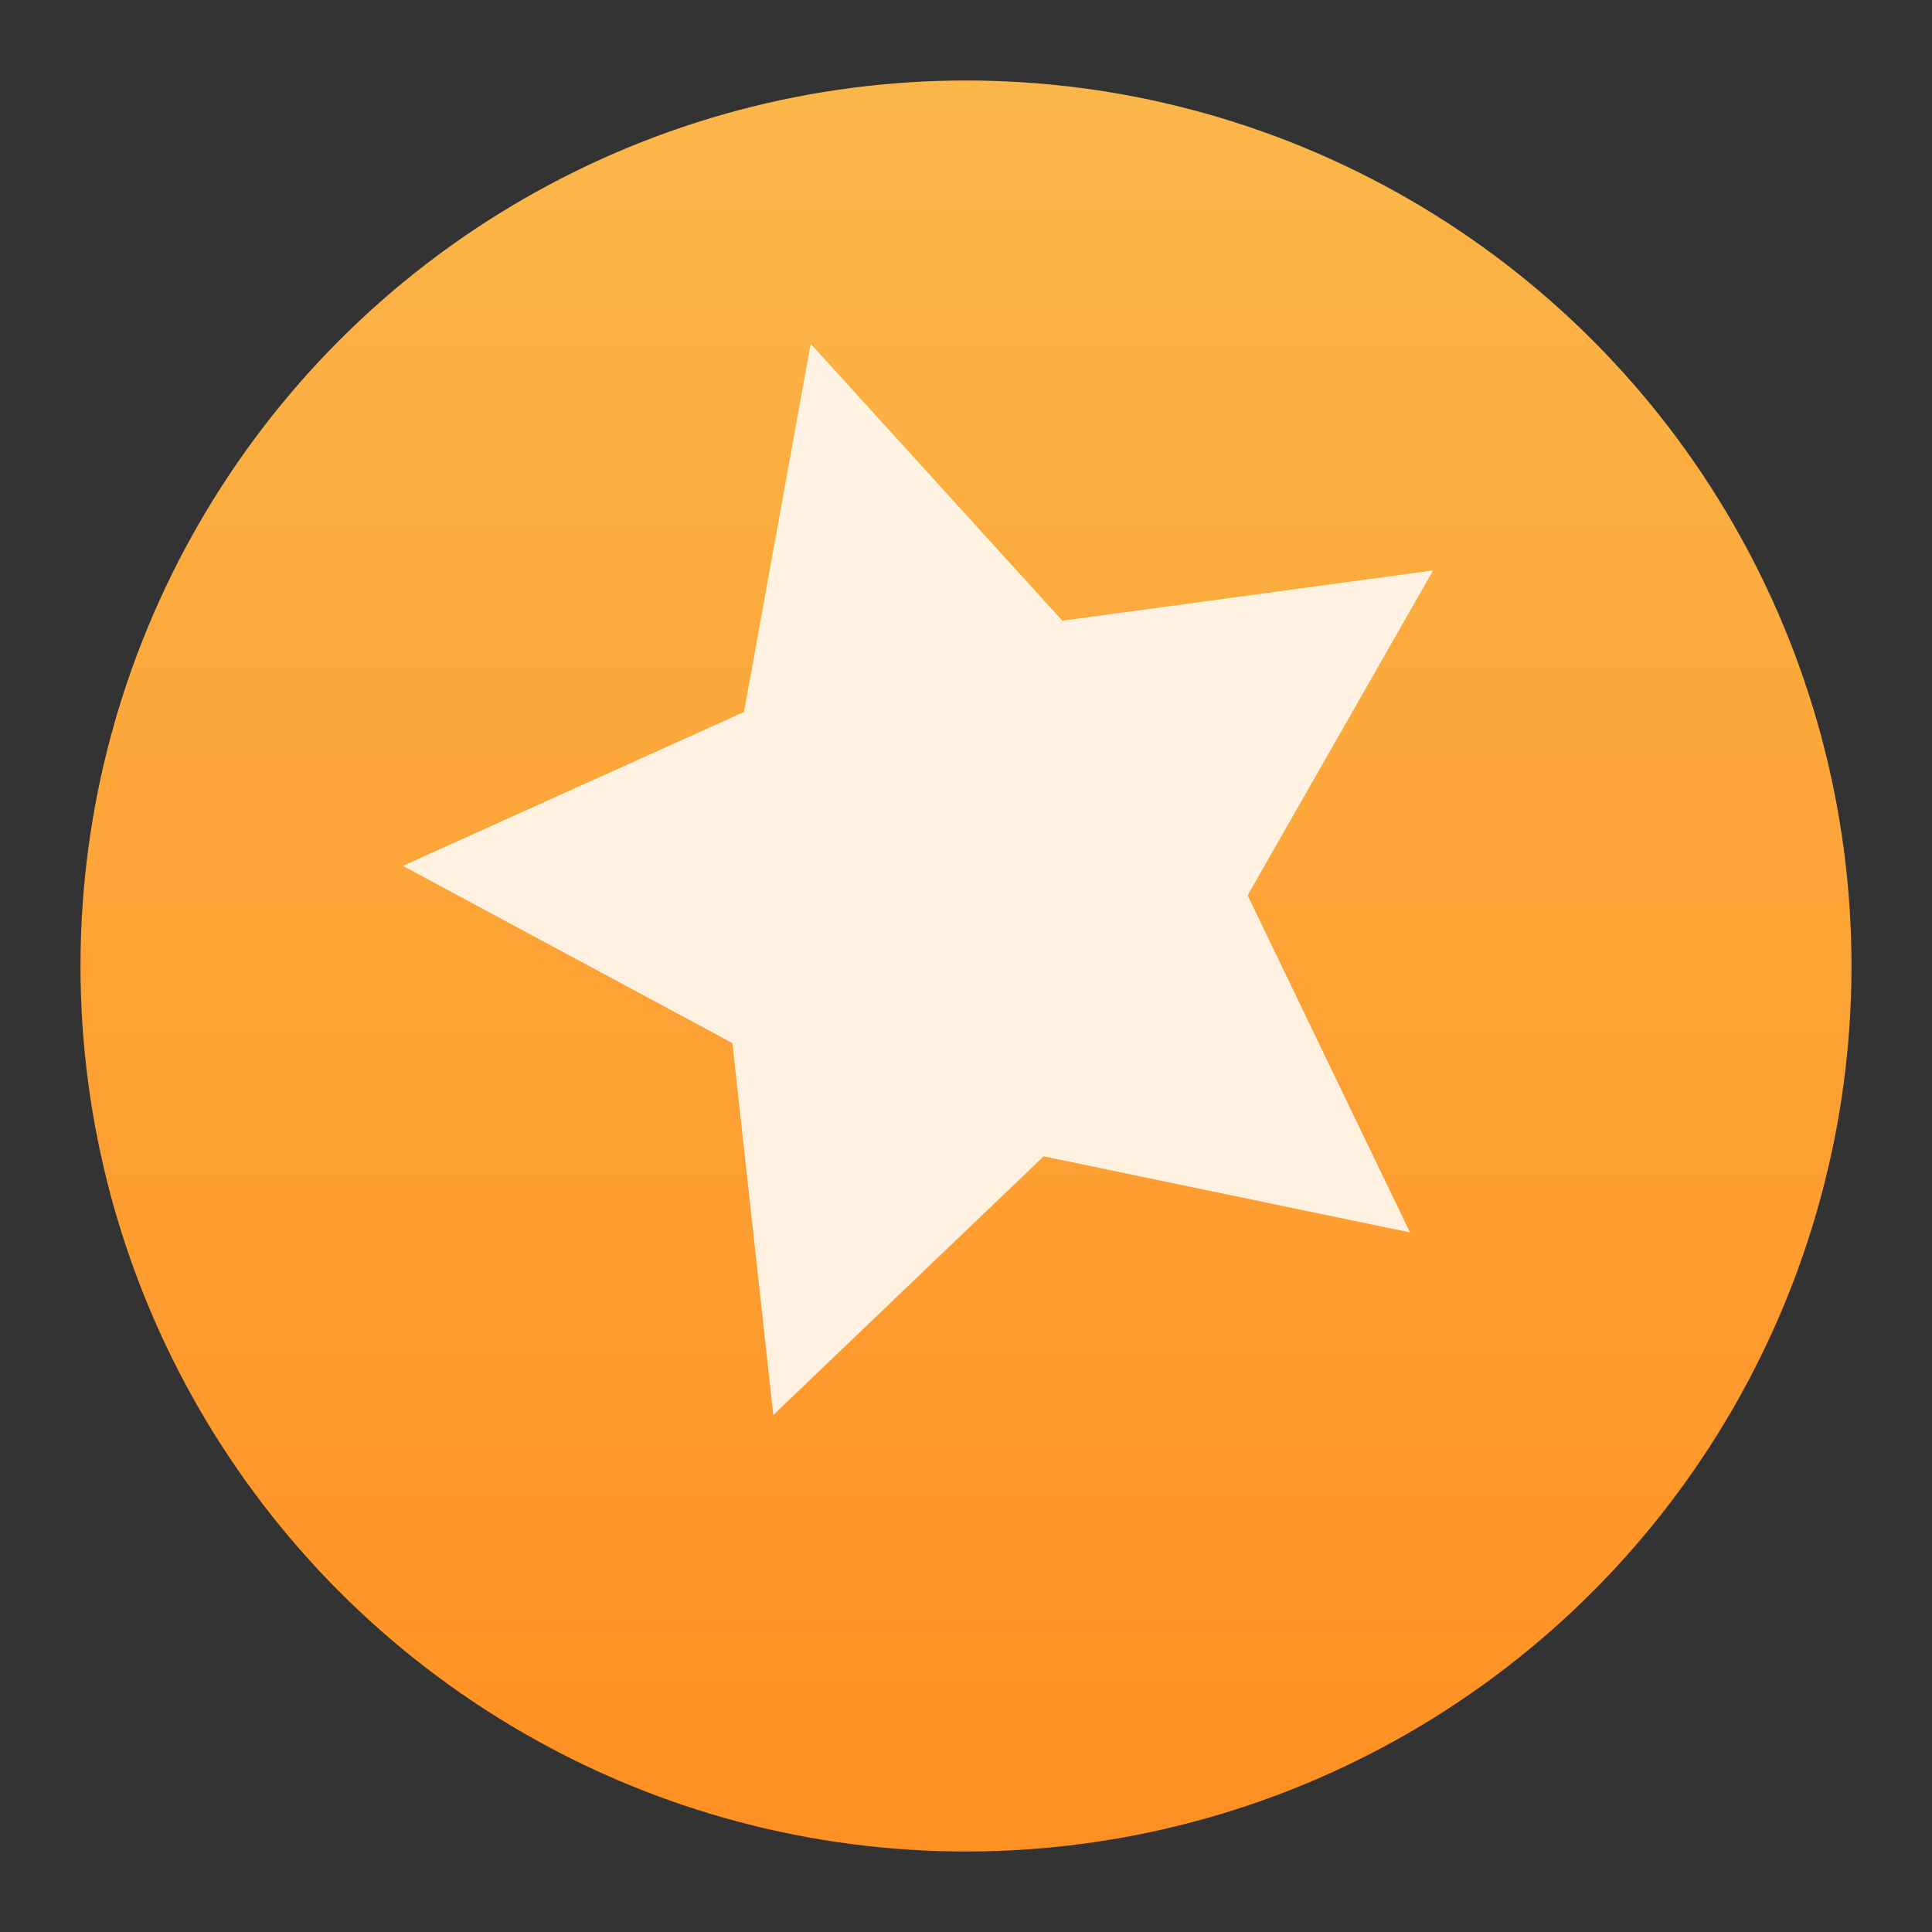 <?xml version="1.0" encoding="UTF-8"?>
<svg width="24px" height="24px" viewBox="0 0 24 24" version="1.1" xmlns="http://www.w3.org/2000/svg" xmlns:xlink="http://www.w3.org/1999/xlink">
    <rect x="0" y="0" width="24" height="24" fill="#333333" stroke="none"/>
    <!-- Generator: Sketch 49.3 (51167) - http://www.bohemiancoding.com/sketch -->
    <title>icon_trail</title>
    <desc>Created with Sketch.</desc>
    <defs>
        <linearGradient x1="50%" y1="0%" x2="50%" y2="100%" id="linearGradient-1">
            <stop stop-color="#FBB649" offset="0%"></stop>
            <stop stop-color="#FF9023" offset="100%"></stop>
        </linearGradient>
    </defs>
    <g id="icon_trail" stroke="none" stroke-width="1" fill="none" fill-rule="evenodd">
        <g id="Group-11">
            <circle id="Oval-3" fill="url(#linearGradient-1)" cx="12" cy="12" r="11"></circle>
            <polygon id="Star" fill-opacity="0.85" fill="#FFFFFF" transform="translate(12, 11) rotate(-16) translate(-12, -11) " points="12 14.5 7.886 16.663 8.671 12.082 5.343 8.837 9.943 8.168 12 4 14.057 8.168 18.657 8.837 15.329 12.082 16.114 16.663"></polygon>
        </g>
    </g>
</svg>